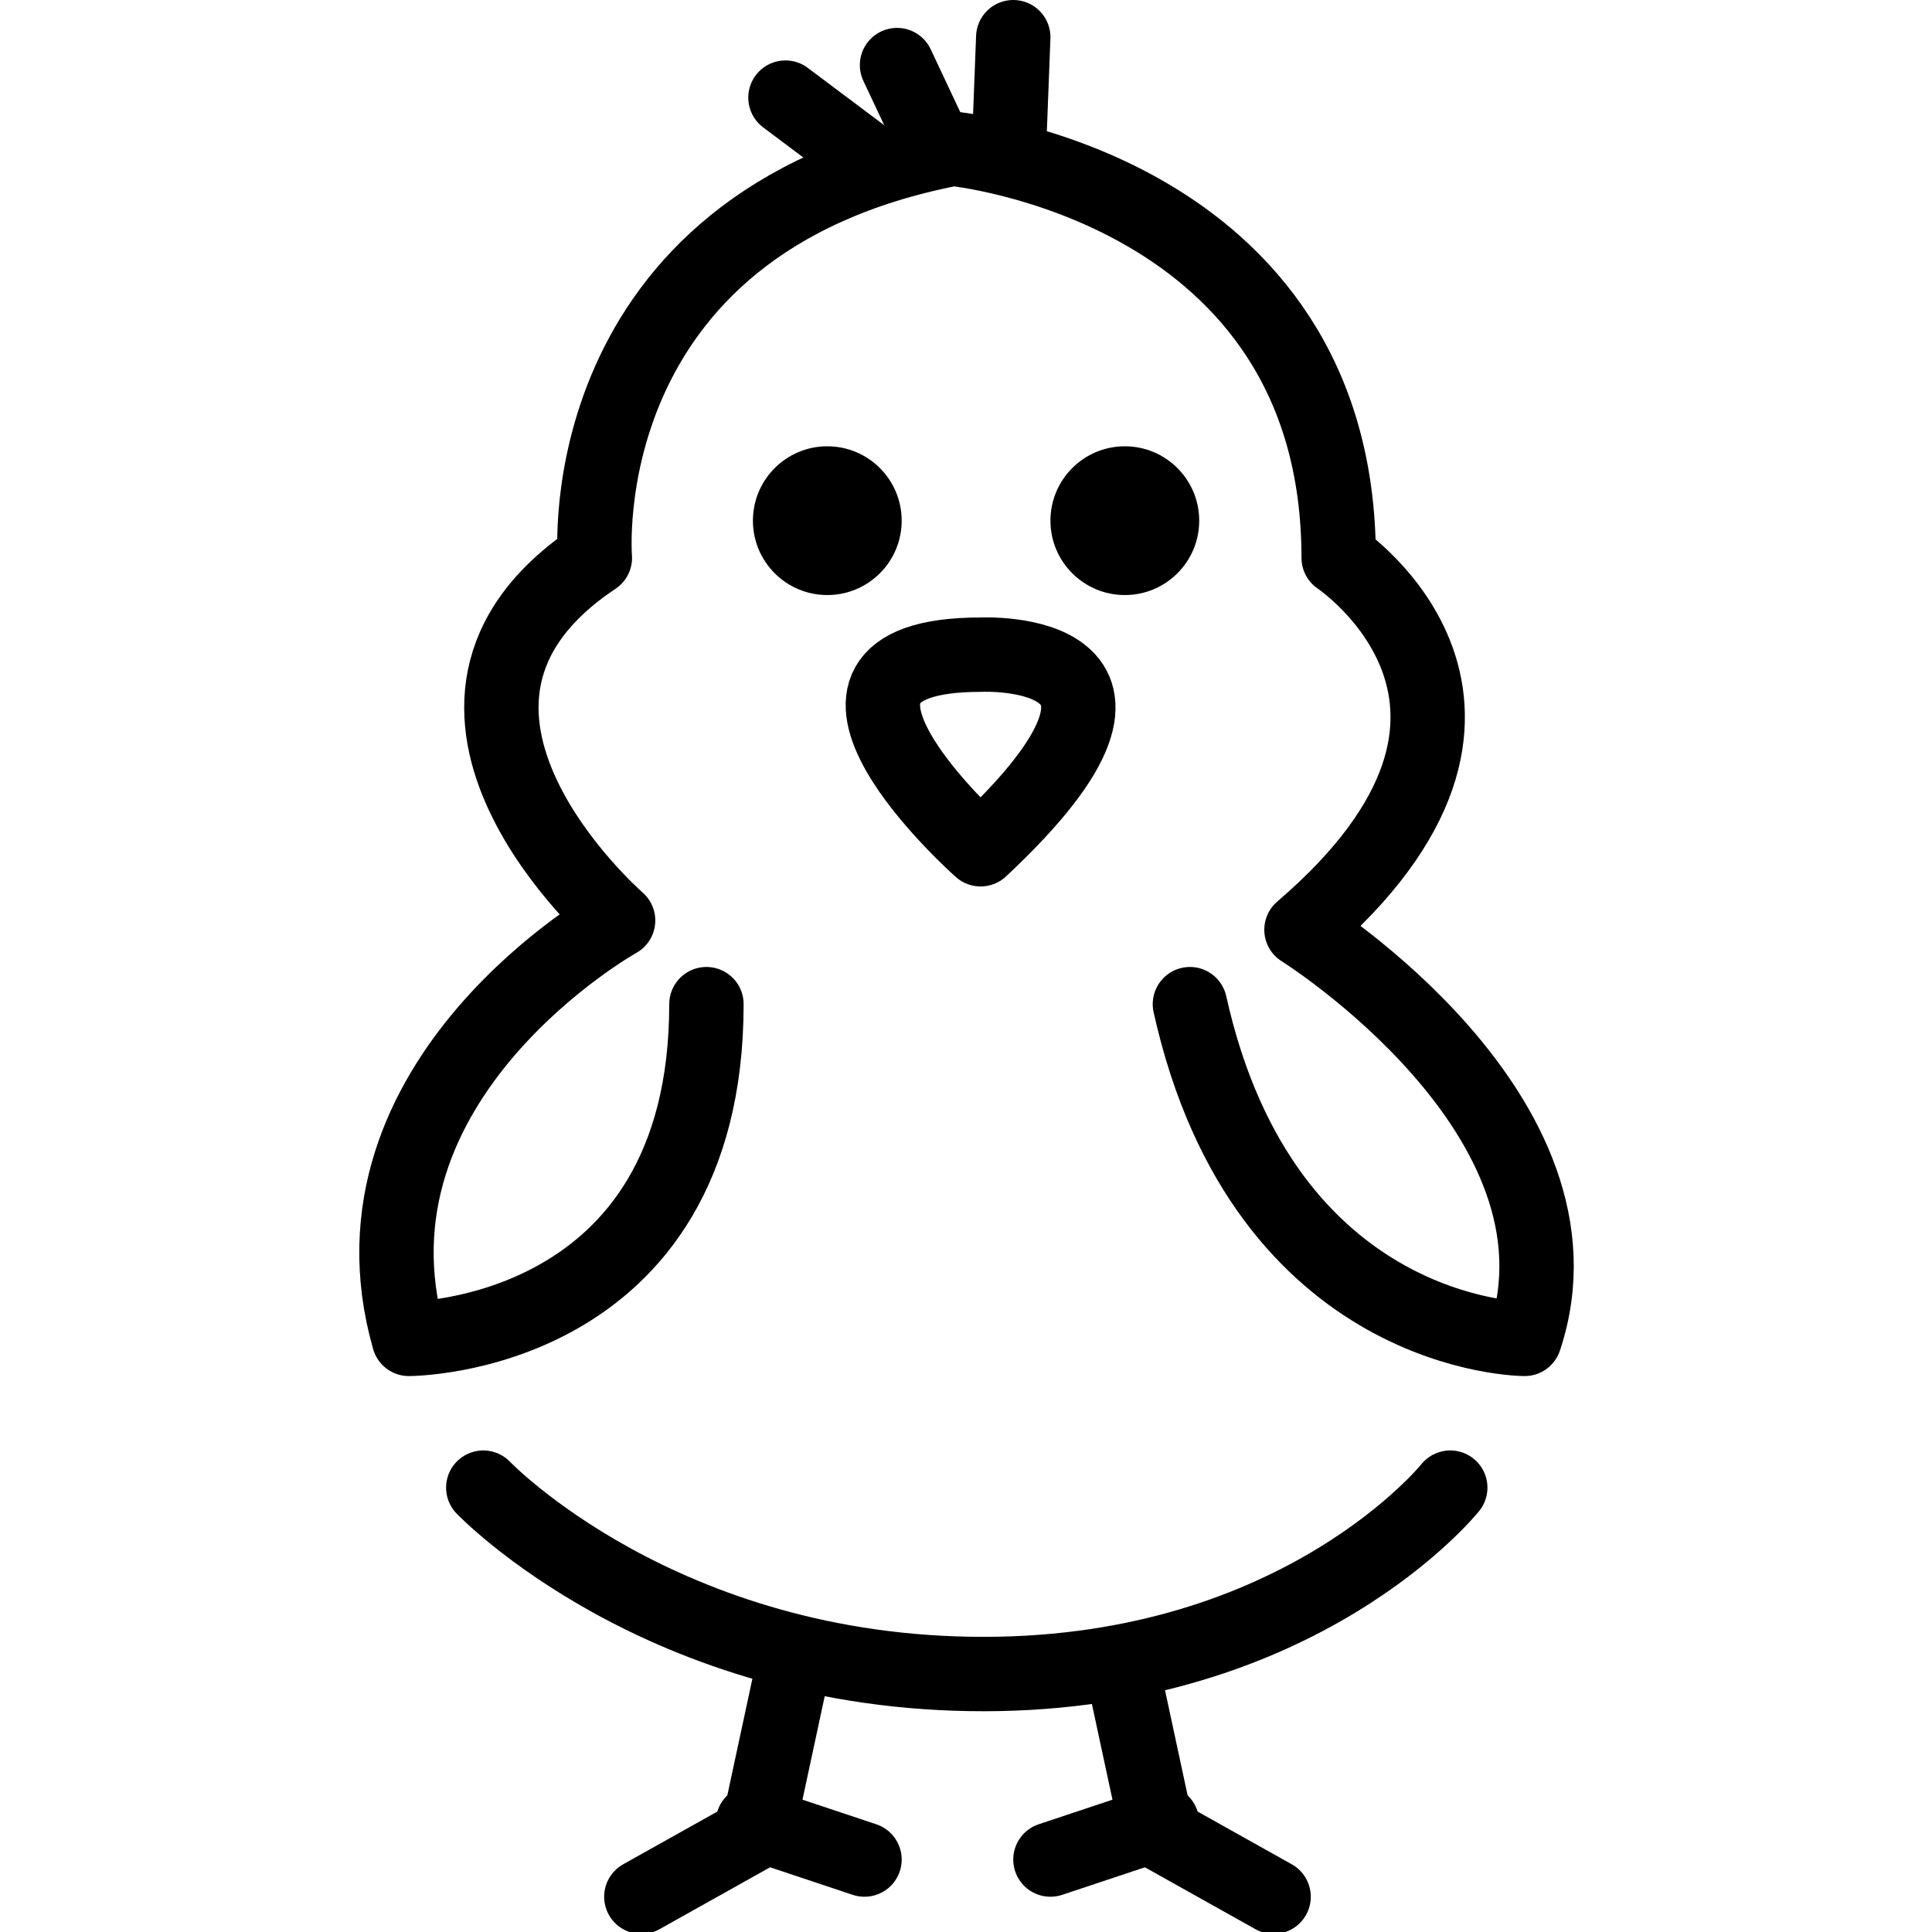 <svg xmlns="http://www.w3.org/2000/svg" width="24" height="24" viewBox="0 0 24 24"> <g transform="translate(4.466 0.0) scale(0.462)">
  
  <g
     id="line"
     transform="translate(-19.672,-9)">
    <path
       fill="none"
       stroke="#000"
       stroke-linecap="round"
       stroke-linejoin="round"
       stroke-miterlimit="10"
       stroke-width="2"
       d="m 23,49 c 0,0 4.797,5.025 13.48,5.012 C 45,54 49,49 49,49"
       id="path2" />
    <line
       x1="33.625"
       x2="31.125"
       y1="13.5"
       y2="11.625"
       fill="none"
       stroke="#000"
       stroke-linecap="round"
       stroke-linejoin="round"
       stroke-miterlimit="10"
       stroke-width="2"
       id="line4" />
    <line
       x1="35.125"
       x2="34.125"
       y1="12.875"
       y2="10.75"
       fill="none"
       stroke="#000"
       stroke-linecap="round"
       stroke-linejoin="round"
       stroke-miterlimit="10"
       stroke-width="2"
       id="line6" />
    <line
       x1="37.125"
       x2="37.25"
       y1="13.25"
       y2="10"
       fill="none"
       stroke="#000"
       stroke-linecap="round"
       stroke-linejoin="round"
       stroke-miterlimit="10"
       stroke-width="2"
       id="line8" />
    <polyline
       fill="none"
       stroke="#000"
       stroke-linecap="round"
       stroke-linejoin="round"
       stroke-miterlimit="10"
       stroke-width="2"
       points="31.346,53.731 30.375,58.25 27.25,60"
       id="polyline10" />
    <line
       x1="33.25"
       x2="30.25"
       y1="59"
       y2="58"
       fill="none"
       stroke="#000"
       stroke-linecap="round"
       stroke-linejoin="round"
       stroke-miterlimit="10"
       stroke-width="2"
       id="line12" />
    <polyline
       fill="none"
       stroke="#000"
       stroke-linecap="round"
       stroke-linejoin="round"
       stroke-miterlimit="10"
       stroke-width="2"
       points="40.154,53.731 41.125,58.25 44.25,60"
       id="polyline14" />
    <line
       x1="38.25"
       x2="41.25"
       y1="59"
       y2="58"
       fill="none"
       stroke="#000"
       stroke-linecap="round"
       stroke-linejoin="round"
       stroke-miterlimit="10"
       stroke-width="2"
       id="line16" />
    <circle
       cx="32.25"
       cy="23"
       r="2"
       fill="#000"
       stroke="none"
       id="circle18" />
    <circle
       cx="40.25"
       cy="23"
       r="2"
       fill="#000"
       stroke="none"
       id="circle20" />
    <path
       fill="none"
       stroke="#000"
       stroke-linecap="round"
       stroke-linejoin="round"
       stroke-miterlimit="10"
       stroke-width="2"
       d="m 36.372,26.603 c 0,0 5.913,-0.291 0,5.232 0,0 -5.913,-5.232 0,-5.232 z"
       id="path22" />
    <path
       fill="none"
       stroke="#000"
       stroke-linecap="round"
       stroke-linejoin="round"
       stroke-miterlimit="10"
       stroke-width="2"
       d="m 42,36 c 2,9 9,9 9,9 C 53,39 45,34 45,34 52,28 46,24 46,24 46,14 35.625,13 35.625,13 25.25,15 26,24 26,24 c -6,4 0.625,9.75 0.625,9.75 0,0 -7.625,4.25 -5.625,11.25 0,0 8,0 8,-9"
       id="path24" />
  </g>
</g></svg>